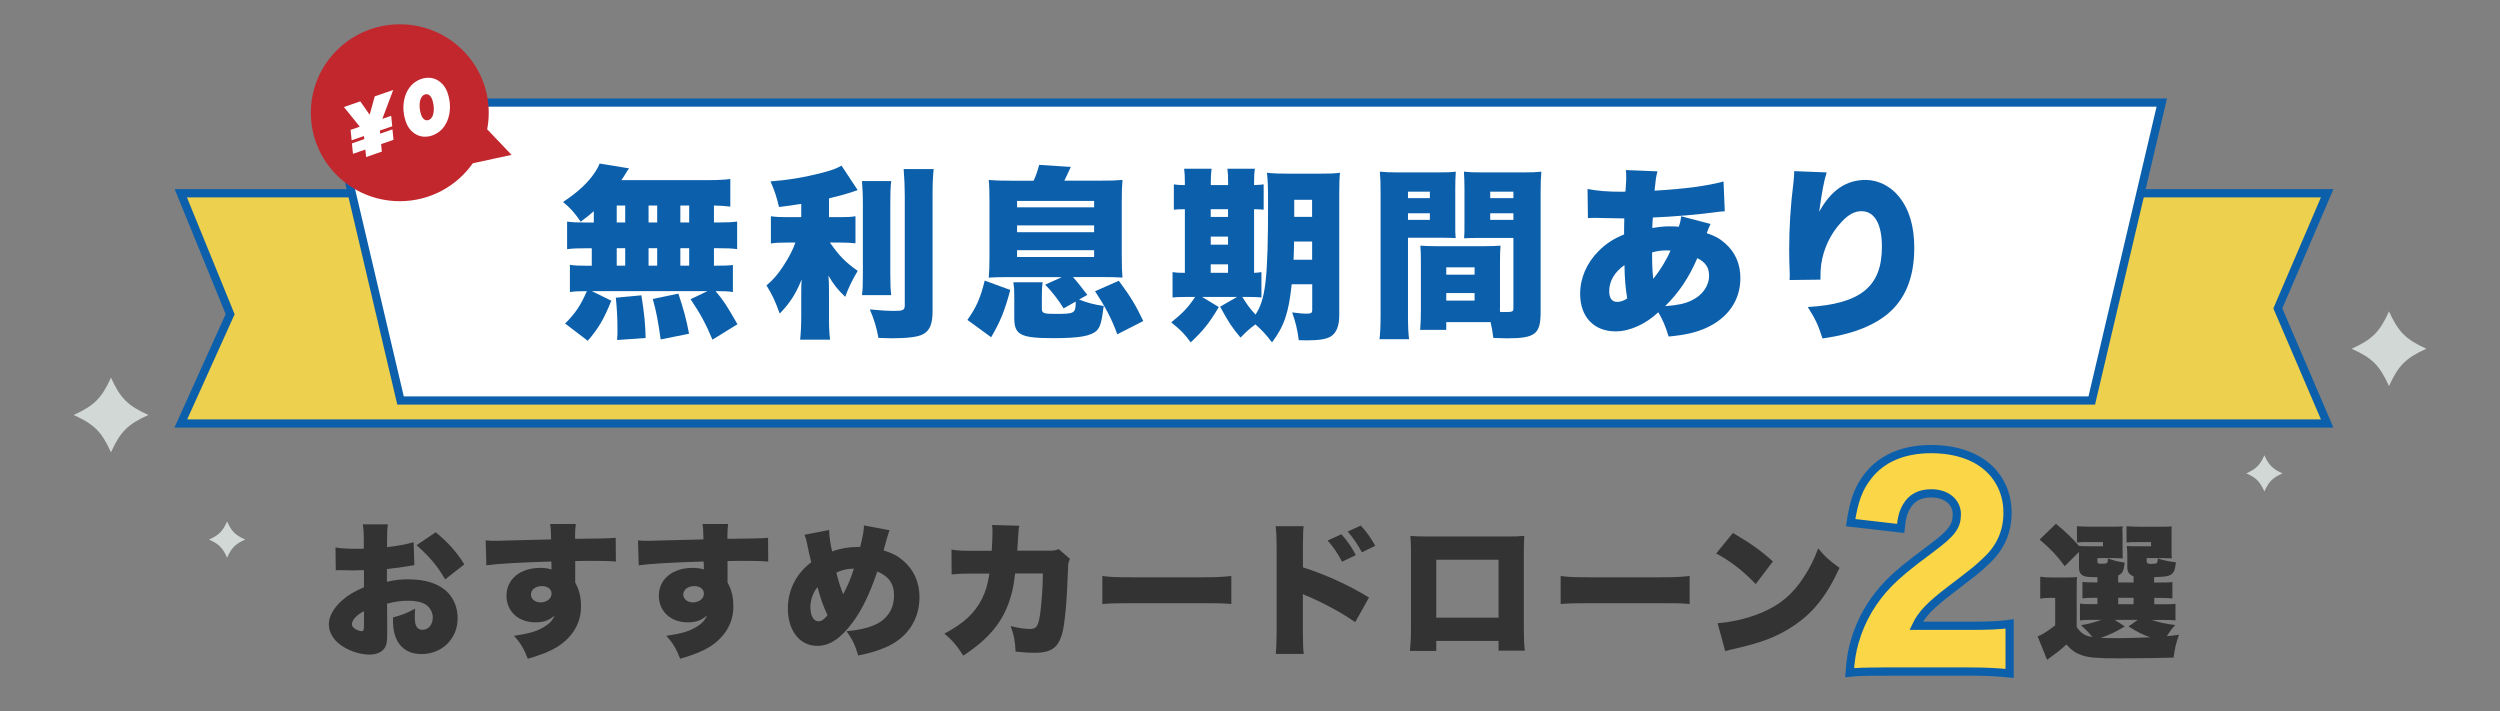 <?xml version="1.0" encoding="UTF-8"?><svg id="Layer_2" xmlns="http://www.w3.org/2000/svg" viewBox="0 0 608 173"><rect x="0" y="0" width="608" height="173" fill="#808080" stroke="none"/><defs><style>.cls-1{fill:none;}.cls-2{fill:#fff;}.cls-3{fill:#edd04d;}.cls-4{fill:#333;}.cls-5{fill:#c1272d;}.cls-6{fill:#d2d8d5;}.cls-7{fill:#0c5faa;}.cls-8{fill:#fbd747;stroke:#0c5faa;stroke-miterlimit:10;stroke-width:2px;}</style></defs><g id="PC"><g><rect class="cls-1" width="608" height="173"/><g><g><polygon class="cls-3" points="565.97 103 43.97 103 55.97 76.41 43.97 47 565.97 47 553.97 75 565.97 103"/><path class="cls-7" d="M567.49,104H42.42l12.46-27.61-12.4-30.39H567.49l-12.43,29,12.43,29Zm-521.97-2H564.45l-11.57-27,11.57-27H45.46l11.6,28.43-11.54,25.57Z"/></g><g><polygon class="cls-2" points="508.71 97.4 97.41 97.4 80.38 24.95 525.75 24.95 508.71 97.4"/><path class="cls-7" d="M509.51,98.4H96.62L79.11,23.95h447.9l-17.5,74.46Zm-411.31-2H507.92l16.56-70.46H81.64l16.56,70.46Z"/></g><g><path class="cls-7" d="M144.4,51.37c-.94,.85-1.52,1.3-3.18,2.55-1.43-2.1-2.46-3.31-4.29-4.79,3.8-2.55,6.13-4.74,7.87-7.38,.45-.67,.76-1.3,1.03-1.97l7.16,1.16q-.36,.45-.8,1.21c-.27,.49-.67,1.07-1.07,1.66h20.76c2.68,0,4.21-.09,5.73-.27v6.71c-1.39-.18-2.33-.22-3.98-.27v4.12h1.21c2.28,0,3.04-.05,4.43-.22v6.71c-1.34-.18-2.24-.22-4.43-.22h-1.21v4.25h.36c2.28,0,3.27-.04,4.25-.18v6.58c-1.16-.18-2.01-.22-4.21-.22,1.97,2.37,2.46,3.09,5.32,8.05l-6.08,3.76c-1.66-3.94-2.91-6.26-5.32-9.84l4.12-1.97h-28.14l4.74,2.33c-1.83,4.52-3.04,6.62-5.73,9.75l-5.5-4.2c2.51-2.51,3.76-4.38,5.28-7.87h-.36c-1.74,0-2.64,.05-3.76,.22v-6.62c1.21,.18,2.24,.22,4.43,.22h.89v-4.25h-1.57c-2.15,0-3.04,.04-4.43,.22v-6.71c1.39,.18,2.15,.22,4.43,.22h2.06v-2.73Zm5.68,31.32c.09-1.21,.09-1.57,.09-2.42,0-2.95-.13-5.19-.4-7.87l6.22-.58c.72,4.61,.94,6.84,1.03,10.38l-6.93,.49Zm-.09-28.59h2.06v-4.12h-2.06v4.12Zm0,10.51h2.06v-4.25h-2.06v4.25Zm7.74-10.51h2.1v-4.12h-2.1v4.12Zm0,10.51h2.1v-4.25h-2.1v4.25Zm2.95,17.94c-.63-4.38-1.03-6.67-1.92-9.84l6.22-1.3c1.3,3.89,1.92,6.17,2.6,9.75l-6.89,1.39Zm6.93-28.45v-4.12h-2.15v4.12h2.15Zm0,10.51v-4.25h-2.15v4.25h2.15Z"/><path class="cls-7" d="M194.86,49.58c-2.28,.36-3.13,.49-5.41,.76-.58-2.51-1.07-3.94-2.06-6.22,4.38-.36,7.74-.89,11.85-1.92,2.91-.72,4.21-1.21,5.41-1.92l3.94,5.95q-.22,.09-1.03,.36c-1.74,.58-4.03,1.21-5.95,1.66v4.56h2.77c1.7,0,2.6-.04,3.67-.22v6.58c-1.12-.13-2.24-.18-3.8-.18h-2.42c2.37,3.36,3.8,4.79,6.76,6.89-1.3,2.19-2.15,3.89-3.04,6.31-1.83-1.75-2.82-3-4.07-5.15,.09,1.03,.13,2.24,.13,3.67v6.04c0,2.86,.04,4.07,.27,5.86h-7.29c.18-1.83,.27-3.22,.27-5.86v-5.28q0-2.24,.09-3.49c-1.39,3.44-2.77,5.64-5.32,8.28-1.21-3.27-1.74-4.43-3.22-6.84,1.74-1.48,2.82-2.77,4.25-4.97,1.34-2.1,2.19-3.76,2.77-5.46h-2.01c-1.66,0-2.77,.05-3.94,.22v-6.62c1.21,.18,2.24,.22,4.07,.22h3.31v-3.22Zm21.88-5.55c-.18,1.66-.22,2.95-.22,5.73v16.55c0,2.73,.05,3.98,.22,5.46h-7.11c.18-1.34,.22-2.28,.22-5.28v-16.73c0-2.64-.09-4.12-.22-5.73h7.11Zm10.33-2.91c-.22,2.06-.27,3.76-.27,6.53v28.18c0,2.91-.72,4.65-2.33,5.46-1.25,.67-3.76,.98-7.74,.98-.76,0-1.48-.05-3.09-.09-.54-2.77-.98-4.29-2.1-6.93,2.82,.27,4.21,.36,6.13,.36s2.37-.22,2.37-1.34v-26.62c0-2.1-.09-4.25-.27-6.53h7.29Z"/><path class="cls-7" d="M235.27,77.81c2.24-3.18,3.18-5.37,4.21-9.57l6.22,2.28c-1.34,5.01-2.37,7.6-4.65,11.5l-5.77-4.21Zm10.07-10.42c-2.37,0-3.62,.05-4.88,.13,.13-1.52,.18-2.64,.18-5.32v-13.06c0-2.51-.04-3.94-.18-5.37,1.43,.13,2.82,.18,5.64,.18h5.28c.67-1.52,.94-2.33,1.34-3.85l7.7,.49q-.22,.49-.85,1.83-.45,.98-.72,1.52h8.5c2.82,0,4.2-.05,5.64-.18-.13,1.39-.18,2.77-.18,5.37v13.06c0,2.82,.05,3.85,.18,5.32-1.25-.09-2.59-.13-4.88-.13h-7.16c.89,.98,2.06,2.46,3.49,4.34l-2.01,1.12c1.88,.76,3.67,1.25,5.99,1.57-.49,3.85-.81,5.06-1.66,5.95-1.34,1.34-4.16,1.88-10.47,1.88-8.1,0-9.62-.76-9.62-4.92v-5.41c0-1.48-.04-2.06-.22-3.27h7.11c-.13,.98-.18,1.66-.18,3.27v3.13c0,1.12,.4,1.3,3.18,1.3,4.88,0,5.01-.09,5.06-3l-2.95,1.66c-1.25-2.06-2.73-3.94-4.47-5.77l4.03-1.83h-12.88Zm2.01-16.96h18.74v-1.57h-18.74v1.57Zm0,6.04h18.74v-1.66h-18.74v1.66Zm0,6.04h18.74v-1.66h-18.74v1.66Zm24.38,18.79c-1.39-3.8-2.91-6.67-5.41-10.47l5.77-2.55c2.86,3.85,4.16,5.99,5.95,9.8l-6.31,3.22Z"/><path class="cls-7" d="M314.14,69.13c-.72,6.93-1.83,10.2-4.79,14.14-1.34-1.79-2.46-3-4.03-4.38-1.52,1.12-2.33,1.88-3.62,3.22-2.19-2.64-2.86-3.67-4.97-7.52l4.12-2.37h-8.5l4.07,2.46c-2.33,3.89-3.71,5.64-6.84,8.59-1.61-2.19-2.24-2.82-4.74-4.88,2.73-2.15,4.12-3.62,5.82-6.17h-2.19c-1.83,0-2.46,.05-3.31,.13v-6.17c.8,.13,1.34,.18,3,.18v-15.48c-1.34,0-2.01,.04-2.68,.13v-6.17c.72,.13,1.39,.18,2.68,.18v-.67c0-1.43-.05-2.33-.18-3.31h6.67c-.13,1.03-.18,1.83-.18,3.31v.67h4.21v-.67c0-1.48-.04-2.37-.18-3.31h6.67c-.13,.94-.18,1.83-.18,3.31v.67c1.21-.05,1.57-.09,2.33-.18v6.17c-.72-.09-1.07-.09-2.33-.13v15.48c.85-.04,1.16-.09,1.79-.18v6.17c-.81-.09-1.57-.13-3.4-.13h-1.25c1.12,1.83,1.83,2.82,3.22,4.29,2.46-3.76,3.04-8.77,3.04-27.11,0-3.94-.05-5.41-.27-7.38,1.79,.18,2.91,.22,5.59,.22h6.8c2.82,0,3.98-.04,5.37-.22-.13,1.25-.18,2.6-.18,5.5v29.17c0,2.6-.67,4.25-2.06,5.15-1.07,.63-2.82,.94-5.77,.94-.45,0-1.12,0-2.01-.04-.36-2.68-.72-4.21-1.61-6.76,1.88,.22,2.59,.31,3.27,.31,1.34,0,1.61-.13,1.61-.89v-6.26h-4.97Zm-15.48-16.37v-1.88h-4.21v1.88h4.21Zm0,6.75v-1.97h-4.21v1.97h4.21Zm0,6.84v-2.06h-4.21v2.06h4.21Zm16.06-7.61c-.04,2.19-.04,2.82-.13,4.43h4.52v-4.43h-4.38Zm4.38-10.15h-4.34v4.16h4.34v-4.16Z"/><path class="cls-7" d="M342.42,76.51c0,2.86,.09,4.7,.27,5.99h-7.2c.18-1.43,.27-2.95,.27-6.04v-29.57c0-2.51-.04-3.71-.18-5.14,1.3,.13,2.37,.18,4.52,.18h9.39c2.42,0,3.4-.04,4.56-.18-.09,1.34-.13,2.37-.13,4.12v8.14c0,2.42,0,2.86,.09,3.89-.98-.04-2.33-.09-3.67-.09h-7.92v18.7Zm0-28.32h5.32v-1.57h-5.32v1.57Zm0,5.28h5.32v-1.61h-5.32v1.61Zm22.37,21.25v1.12c.4,.05,.67,.05,.76,.05,2.42,0,2.51-.05,2.51-1.03v-17h-8.32c-1.21,0-2.73,.04-3.67,.09,.09-1.21,.09-1.61,.09-3.94v-8.14c0-1.66-.05-2.77-.13-4.12,1.3,.13,2.24,.18,4.56,.18h9.75c2.19,0,3.22-.04,4.52-.18-.13,1.52-.18,2.68-.18,5.06v29.12c0,5.32-1.34,6.35-8.14,6.35-.58,0-.72,0-3.36-.09-.27-1.88-.36-2.55-.67-3.85h-10.78v1.88h-6.35c.13-1.39,.18-3,.18-4.74v-11.94c0-1.57-.04-2.73-.13-3.8,1.21,.09,2.28,.13,3.89,.13h11.72c1.7,0,2.68-.04,3.89-.13-.09,1.03-.13,2.1-.13,3.8v11.18Zm-13.06-7.92h6.89v-1.79h-6.89v1.79Zm0,6.31h6.89v-1.83h-6.89v1.83Zm10.69-24.92h5.64v-1.57h-5.64v1.57Zm0,5.28h5.64v-1.61h-5.64v1.61Z"/><path class="cls-7" d="M416.01,54.46c-.31,.63-.63,1.39-.94,2.24,1.92,.63,3.18,1.3,4.52,2.51,2.46,2.19,3.67,5.01,3.67,8.41,0,5.41-3,9.75-8.41,12.17-2.42,1.07-4.88,1.66-9.04,2.06-.72-2.42-1.48-4.21-2.51-5.91-3.09,2.91-6.98,4.65-10.38,4.65-5.28,0-8.63-3.53-8.63-9.13,0-3.8,1.57-7.47,4.47-10.38,1.79-1.79,3.44-2.91,6.22-4.07,0-1.52,0-1.97,.05-3.89q-1.92-.05-5.23-.09c-.67-.04-1.39-.04-2.19-.04-.63,0-.81,0-1.43,.04l-.09-7.07c2.59,.49,4.88,.67,8.32,.67h.27l.63-.04q.05-.58,.13-1.92c.05-.45,.05-.94,.05-1.43,0-.89,0-1.25-.09-1.88l7.7,.31c-.36,1.34-.45,2.06-.72,4.7,7.25-.4,13.15-1.21,16.78-2.24l.31,7.25c-.72,.05-.89,.05-1.92,.18-4.29,.63-11.09,1.16-15.57,1.34q-.05,.45-.09,1.21c0,.27,0,.4-.05,1.34,2.01-.31,2.82-.4,4.34-.4,.85,0,1.21,0,2.1,.09,.36-1.03,.49-1.66,.58-2.55l7.16,1.88Zm-24.65,16.37c0,1.66,.67,2.59,1.92,2.59,.85,0,1.61-.27,2.46-.85-.4-2.28-.63-4.92-.67-8.1-2.42,1.7-3.71,3.89-3.71,6.35Zm10.69-3c1.7-2.06,3.35-4.79,4.21-6.89-.4-.04-.54-.04-.94-.04-1.3,0-2.33,.13-3.53,.49,0,2.91,.05,4.21,.27,6.44Zm9.35,5.23c2.59-1.21,4.25-3.53,4.25-5.99,0-2.01-.85-3.27-2.86-4.29-2.06,4.79-4.52,8.41-7.83,11.68,2.95-.22,4.74-.58,6.44-1.39Z"/><path class="cls-7" d="M444.25,41.93c-.63,1.88-1.16,4.79-1.83,9.57,2.91-5.23,6.53-7.74,11.32-7.74,3.04,0,6.04,1.52,8.1,4.07,2.51,3.13,3.71,7.2,3.71,12.44,0,7.34-2.28,12.79-6.84,16.37-2.55,2.01-6.13,3.67-10.2,4.65-1.52,.4-2.68,.63-5.28,1.03-1.07-3.35-1.66-4.61-3.58-7.65,12.84-.76,18.03-4.97,18.03-14.63,0-5.59-1.79-8.68-4.97-8.68-1.66,0-3.18,.81-4.83,2.6-2.68,2.82-4.43,6.53-4.97,10.38-.13,1.03-.18,1.57-.18,3.67l-7.52,.09c.05-.31,.05-.58,.05-.76v-.89c-.09-1.75-.13-4.43-.13-5.68,0-5.41,.31-10.56,1.03-16.33,.13-1.3,.18-1.79,.18-2.46v-.36l7.92,.31Z"/></g></g><g><g><path class="cls-4" d="M100.77,137.46c-.53,.07-.64,.07-1.34,.21-1.38,.25-3.6,.53-5.33,.71v3.11c2.05-.46,3.29-.6,5.16-.6,4.34,0,7.59,1.09,9.64,3.21,1.55,1.59,2.4,3.82,2.4,6.25,0,4.98-3.78,8.72-8.8,8.72-4.38,0-6.92-2.93-6.92-8.02v-.88c2.58-.74,3.43-1.09,5.37-2.15-.04,.74-.07,1.13-.07,1.87,0,1.09,.07,1.7,.28,2.22,.25,.64,.85,1.06,1.55,1.06,1.52,0,2.54-1.24,2.54-3.04,0-1.2-.64-2.37-1.73-3.11-.95-.6-2.33-.92-4.2-.92-1.73,0-3.18,.18-5.19,.71l.04,6.25v.92c0,2.15-.14,2.93-.67,3.67-.67,.99-2.01,1.55-3.6,1.55-2.61,0-5.62-1.09-7.63-2.79-1.45-1.24-2.3-2.9-2.3-4.59,0-1.91,1.17-3.99,3.28-5.86,1.41-1.24,2.9-2.12,5.26-3.14v-4.17l-2.68,.07-3.43-.07c-.11,0-.42,0-.74,.04l-.07-5.55c1.13,.21,2.58,.32,4.84,.32h1.34q.49-.04,.71-.04v-1.13c0-2.65-.04-3.46-.25-4.77h6.11c-.18,1.27-.21,2.08-.21,4.41v1.13c2.4-.25,4.59-.67,6.46-1.2l.18,5.58Zm-12.26,11.2c-1.66,.78-2.93,2.15-2.93,3.14,0,.42,.25,.78,.78,1.13,.49,.32,1.17,.57,1.59,.57,.46,0,.57-.25,.57-1.41v-3.43Zm19.75-7.77c-1.8-3.14-3.82-5.55-6.96-8.3l4.66-3.14c3,2.44,5.19,4.91,6.96,7.81l-4.66,3.64Z"/><path class="cls-4" d="M118.14,131.42c.88,.07,1.27,.11,2.15,.11,.95,0,10.46-.25,13.74-.35-.04-2.26-.07-2.72-.25-3.74h6.25c-.14,1.24-.18,1.63-.18,3.6,5.86-.04,8.48-.11,9.89-.25l.04,5.79c-1.59-.14-2.3-.18-6.36-.18-1.87,0-2.12,0-3.53,.04v5.23c1.02,1.87,1.41,3.53,1.41,5.9,0,3.96-2.05,7.42-5.83,9.78-1.73,1.06-3.74,1.87-7.1,2.86-.99-2.51-1.77-3.82-3.36-5.58,3.57-.53,5.58-1.09,7.28-2.15,1.31-.78,2.05-1.55,2.61-2.79-1.48,1.24-2.68,1.66-4.73,1.66-4.1,0-6.99-2.68-6.99-6.46,0-4.03,3.32-6.78,8.19-6.78,1.13,0,1.94,.11,2.75,.39v-1.09q0-.49-.04-.85c-7.31,.21-13.07,.53-15.79,.92l-.18-6.04Zm10.99,13.17c0,1.09,.99,1.91,2.33,1.91,1.52,0,2.68-.92,2.68-2.12,0-1.09-.92-1.84-2.33-1.84-1.55,0-2.68,.85-2.68,2.05Z"/><path class="cls-4" d="M155.19,131.42c.88,.07,1.27,.11,2.15,.11,.95,0,10.46-.25,13.74-.35-.04-2.26-.07-2.72-.25-3.74h6.25c-.14,1.24-.18,1.63-.18,3.6,5.86-.04,8.48-.11,9.89-.25l.04,5.79c-1.59-.14-2.3-.18-6.36-.18-1.87,0-2.12,0-3.53,.04v5.23c1.02,1.87,1.41,3.53,1.41,5.9,0,3.96-2.05,7.42-5.83,9.78-1.73,1.06-3.74,1.87-7.1,2.86-.99-2.51-1.77-3.82-3.36-5.58,3.57-.53,5.58-1.09,7.28-2.15,1.31-.78,2.05-1.55,2.61-2.79-1.48,1.24-2.68,1.66-4.73,1.66-4.1,0-6.99-2.68-6.99-6.46,0-4.03,3.32-6.78,8.19-6.78,1.13,0,1.94,.11,2.75,.39v-1.09q0-.49-.04-.85c-7.31,.21-13.07,.53-15.79,.92l-.18-6.04Zm10.99,13.17c0,1.09,.99,1.91,2.33,1.91,1.52,0,2.68-.92,2.68-2.12,0-1.09-.92-1.84-2.33-1.84-1.55,0-2.68,.85-2.68,2.05Z"/><path class="cls-4" d="M201.64,128.88c.04,1.73,.32,3.5,.74,5.23,1.87-.71,4.03-1.09,6.04-1.09h.78c.74-3.07,.88-3.92,.92-5.23l6.22,1.16c-.14,.32-.35,.99-.64,1.98-.53,1.84-.78,2.83-.81,2.93,2.08,.64,3.32,1.27,4.7,2.44,2.65,2.23,4.03,5.26,4.03,8.94,0,5.62-3.14,10.14-8.55,12.33-1.91,.78-3.67,1.31-6.36,1.84-.71-2.47-1.38-3.85-2.83-5.9,3.71-.32,6.53-1.13,8.3-2.33,2.19-1.52,3.25-3.64,3.25-6.43s-1.27-4.59-4.06-5.76c-1.91,5.55-3.71,9.29-5.97,12.33-2.93,3.96-5.62,5.76-8.62,5.76-4.27,0-7.17-3.67-7.17-9.08,0-4.49,1.98-8.44,5.69-11.27-.42-1.7-.64-2.58-1.02-4.52-.25-1.2-.32-1.41-.64-2.15l6-1.17Zm-4.56,18.72c0,2.15,.78,3.5,1.98,3.5,.71,0,1.45-.49,2.19-1.48-1.09-2.37-1.7-4.06-2.44-6.85-1.06,1.31-1.73,3.18-1.73,4.84Zm7.98-3.07c1.27-2.44,1.87-3.89,2.61-6.25-1.8,.07-2.9,.32-4.27,.99,.49,2.05,.92,3.32,1.66,5.26Z"/><path class="cls-4" d="M241.19,133.97c.11-1.38,.18-3.43,.18-4.52,0-.74,0-1.02-.11-1.77l6.64,.18c-.18,.81-.18,.92-.39,4.27q-.04,.95-.11,1.8h7.7c1.17,0,1.59-.07,2.37-.39l2.76,2.4c-.39,.71-.46,.99-.49,2.61-.25,7.56-.78,13.46-1.48,15.79-1.02,3.28-2.72,4.42-6.64,4.42-1.38,0-1.91-.04-4.63-.28-.14-2.83-.39-3.99-1.2-6.22,1.77,.46,3.5,.71,4.59,.71,1.7,0,2.12-.56,2.58-3.64,.35-2.37,.67-6.82,.67-9.86h-6.75q-.28,2.33-.53,3.53c-1.55,7.14-4.91,11.73-12.08,16.46-1.59-2.51-2.65-3.71-4.59-5.37,4.7-2.47,7.42-4.98,9.18-8.55,.88-1.8,1.27-3.07,1.77-6.04h-4.42c-2.37,0-3.11,.04-4.77,.21l-.04-6.04c1.77,.25,2.4,.28,4.91,.28h4.87Z"/><path class="cls-4" d="M268.1,140.08c1.66,.25,3.57,.32,7.24,.32h16.88c3.53,0,4.87-.07,7.24-.32v6.82c-1.7-.18-3.25-.21-7.28-.21h-16.81c-3.96,0-5.12,.04-7.28,.21v-6.82Z"/><path class="cls-4" d="M310.27,159.05c.14-1.48,.18-2.51,.21-5.4v-20.56c-.04-3.04-.04-3.21-.25-5.12h6.82c-.14,.92-.14,1.48-.18,5.16v4.84c5.58,1.8,11.13,4.31,16.07,7.35l-3.36,6c-2.93-2.08-7.03-4.34-11.13-6.15-1.06-.42-1.17-.46-1.27-.53-.11-.04-.18-.07-.32-.18v9.18c0,2.61,.07,4.49,.21,5.4h-6.82Zm15.97-29.11c1.38,1.55,2.51,3.18,3.5,5.05l-3.36,1.62c-1.17-2.23-2.08-3.53-3.5-5.16l3.36-1.52Zm4.7-2.12c1.31,1.41,2.3,2.76,3.53,4.91l-3.25,1.59c-1.24-2.23-2.23-3.64-3.46-5.05l3.18-1.45Z"/><path class="cls-4" d="M349.3,155.87v2.44h-6.43c.21-1.94,.28-3.14,.28-5.76v-18.16c0-1.52-.04-2.61-.14-4.06,1.24,.11,1.94,.14,4.27,.14h19.04c2.19,0,2.72,0,4.38-.14-.07,1.24-.11,2.51-.11,4.17v17.91c0,2.72,.07,4.41,.25,5.83h-6.39v-2.37h-15.15Zm15.15-19.75h-15.15v14.09h15.15v-14.09Z"/><path class="cls-4" d="M379.56,140.08c1.66,.25,3.57,.32,7.24,.32h16.88c3.53,0,4.87-.07,7.24-.32v6.82c-1.7-.18-3.25-.21-7.28-.21h-16.81c-3.96,0-5.12,.04-7.28,.21v-6.82Z"/><path class="cls-4" d="M421.45,129.62c4.45,2.61,6.75,4.24,9.71,6.92l-4.17,5.51c-3.07-3.21-6.08-5.55-9.61-7.45l4.06-4.98Zm-3.71,21.94c3.6-.28,7.31-1.16,10.63-2.54,4.45-1.84,7.63-4.49,10.35-8.72,1.48-2.26,2.44-4.2,3.46-6.92,1.73,2.08,2.54,2.79,5.19,4.73-3.21,6.96-6.57,11.13-11.52,14.31-3.82,2.47-7.17,3.78-13.74,5.3-1.38,.32-1.59,.35-2.54,.64l-1.84-6.78Z"/></g><path class="cls-8" d="M458.52,163.33c-5.21,0-6.54,.06-8.69,.26,.23-3.12,.52-5.03,1.22-7.51,1.51-5.28,4.28-10.12,8.34-14.26,2.2-2.23,4.4-4.07,10.31-8.47,4.98-3.69,6.2-5.35,6.2-8.28s-2.49-5.09-6.2-5.09c-2.78,0-4.75,1.02-6.02,3.18-.81,1.4-1.16,2.67-1.45,5.35l-12.16-1.4c.87-5.54,1.91-8.34,4.23-11.33,3.3-4.27,8.57-6.56,15.34-6.56,7.82,0,13.78,2.87,16.68,8.02,1.27,2.23,1.91,4.71,1.91,7.45,0,4.65-1.74,8.6-5.33,11.84-1.91,1.85-2.49,2.29-8.4,6.81-5.04,3.82-7.18,6.05-8.51,8.85h13.49c4.34,0,7.01-.13,9.26-.45v12.03c-3.36-.32-5.79-.45-9.9-.45h-20.32Z"/><path class="cls-4" d="M505.08,152.52c1.09,1.59,2.01,2.15,3.78,2.4-.99-1.2-1.17-1.41-2.76-2.86,2.12-.39,3.28-.71,4.98-1.31h-2.72c-1.27,0-1.8,.04-2.51,.14v-4.1c.78,.11,1.13,.14,2.44,.14h1.8v-1.55h-.32c-1.94,0-2.37,.04-3.32,.14v-3.99c.92,.11,1.31,.11,3.32,.11h.32v-1.27c-2.01,0-2.76-.07-3.28-.28-.85-.35-1.2-.99-1.2-2.12v-3.74l-3.46,3.46c-1.98-2.65-3.25-4.03-6.11-6.46l3.96-3.85c2.4,1.98,4.03,3.57,5.62,5.4,.88,.07,1.09,.07,2.58,.07h3.25v-1.02h-3.36c-1.59,0-2.08,0-2.97,.11v-3.96c.92,.07,1.91,.11,3.04,.11h4.98c1.84,0,2.37,0,3.14-.07-.11,.35-.11,.64-.11,1.24l.04,.71v3.78c0,1.02,0,1.59,.07,2.05-.85-.04-1.55-.07-2.37-.07h-3.82v.78c0,.53,.11,.6,1.09,.6,.64,0,1.06-.07,1.24-.18,.11-.11,.21-.46,.21-.92v-.21c1.55,.57,2.65,.85,4.1,1.02-.25,2.12-.49,2.61-1.59,3.14v1.7h3.74v-1.52c-1.06-.35-1.52-1.06-1.52-2.19v-2.86q0-1.09-.11-2.3c.88,.07,1.17,.07,2.68,.07h3.21v-1.02h-3c-1.59,0-2.08,0-2.97,.11v-3.96c.92,.07,1.91,.11,3.04,.11h4.84c1.84,0,2.37,0,3.14-.07-.07,.42-.07,.67-.07,1.2v4.52c0,1.06,0,1.59,.07,2.05-.85-.04-1.55-.07-2.37-.07h-3.74v.81c0,.46,.25,.6,1.2,.6,.6,0,1.13-.07,1.27-.21q.11-.11,.21-.71v-.42c1.31,.46,2.65,.74,4.42,.95-.18,1.84-.49,2.58-1.27,3.04-.64,.39-1.45,.49-4.03,.57v1.31h1.17c1.98,0,2.37,0,3.28-.11v3.99c-.99-.11-1.38-.14-3.28-.14h-1.13v1.55h1.8c2.01,0,2.4,0,3.36-.11v4.03c-1.02-.11-1.41-.11-3.36-.11h-2.44c1.98,.64,3.32,.95,5.76,1.24-.99,1.02-1.09,1.2-2.08,2.72,.85-.07,1.38-.14,2.97-.35-.71,1.91-1.02,3.36-1.31,5.55-3.11,.11-8.12,.18-13.46,.18s-7.24-.18-8.94-.78c-1.41-.49-2.44-1.2-3.67-2.58-1.52,1.38-2.15,1.87-4.7,3.71l-2.3-5.69c1.02-.35,2.44-1.24,4.27-2.68v-6.68h-1.45c-.78,0-1.27,.04-2.19,.18v-5.33c.99,.14,1.55,.18,2.9,.18h3.39c1.45,0,1.77,0,2.65-.11-.07,1.02-.07,1.38-.07,3.96v8.27Zm11.66-.18c-1.98,1.24-3.67,2.05-5.86,2.79,1.13,.04,2.72,.07,4.31,.07,1.91,0,5.86-.11,7.77-.21-1.73-.57-3.11-1.24-5.3-2.65l2.26-1.59h-5.62l2.44,1.59Zm-1.59-5.4h3.74v-1.55h-3.74v1.55Z"/></g><g><path class="cls-5" d="M124.41,37.66l-5.93-6.22c.25-1.3,.38-2.64,.38-4.02,0-11.88-9.68-21.51-21.63-21.51s-21.63,9.63-21.63,21.51,9.68,21.51,21.63,21.51c7.35,0,13.84-3.65,17.75-9.22l9.43-2.05Z"/><g><path class="cls-2" d="M88.85,36.37l-3.01,1.04-.25-2.54,3.01-1.04-.08-.75-3,1.04-.25-2.54,2.23-.77-3.86-4.78,3.98-1.38,2.28,3.26,1.24-4.48,4.49-1.55-2.64,7.03,2.15-.74,.25,2.54-3,1.04,.06,.76,3-1.04,.25,2.54-3.01,1.04,.18,1.82-3.83,1.33-.18-1.82Z"/><path class="cls-2" d="M98.7,29.61c-1.5-4.3-.11-9.07,3.69-10.39,3.03-1.05,5.52,.68,6.45,3.33,1.5,4.3,.11,9.07-3.69,10.39-3.03,1.05-5.52-.68-6.45-3.32Zm6.43-5.35c-.41-1.18-1.13-1.51-1.81-1.28-1.47,.51-1.52,3.16-.9,4.93,.41,1.18,1.13,1.51,1.81,1.28,1.47-.51,1.52-3.15,.9-4.93Z"/></g></g><g><g><path class="cls-6" d="M36.08,100.92c-5.01,2.26-6.83,4.08-9.09,9.09-2.26-5.01-4.08-6.83-9.09-9.09,5.01-2.26,6.83-4.08,9.09-9.09,2.26,5.01,4.08,6.83,9.09,9.09Z"/><path class="cls-6" d="M59.63,131.22c-2.42,1.09-3.31,1.98-4.4,4.4-1.09-2.42-1.98-3.31-4.4-4.4,2.42-1.09,3.31-1.98,4.4-4.4,1.09,2.42,1.98,3.31,4.4,4.4Z"/></g><g><path class="cls-6" d="M590.1,84.81c-5.01,2.26-6.83,4.08-9.09,9.09-2.26-5.01-4.08-6.83-9.09-9.09,5.01-2.26,6.83-4.08,9.09-9.09,2.26,5.01,4.08,6.83,9.09,9.09Z"/><path class="cls-6" d="M555.1,115.12c-2.42,1.09-3.31,1.98-4.4,4.4-1.09-2.42-1.98-3.31-4.4-4.4,2.42-1.09,3.31-1.98,4.4-4.4,1.09,2.42,1.98,3.31,4.4,4.4Z"/></g></g></g></g></svg>